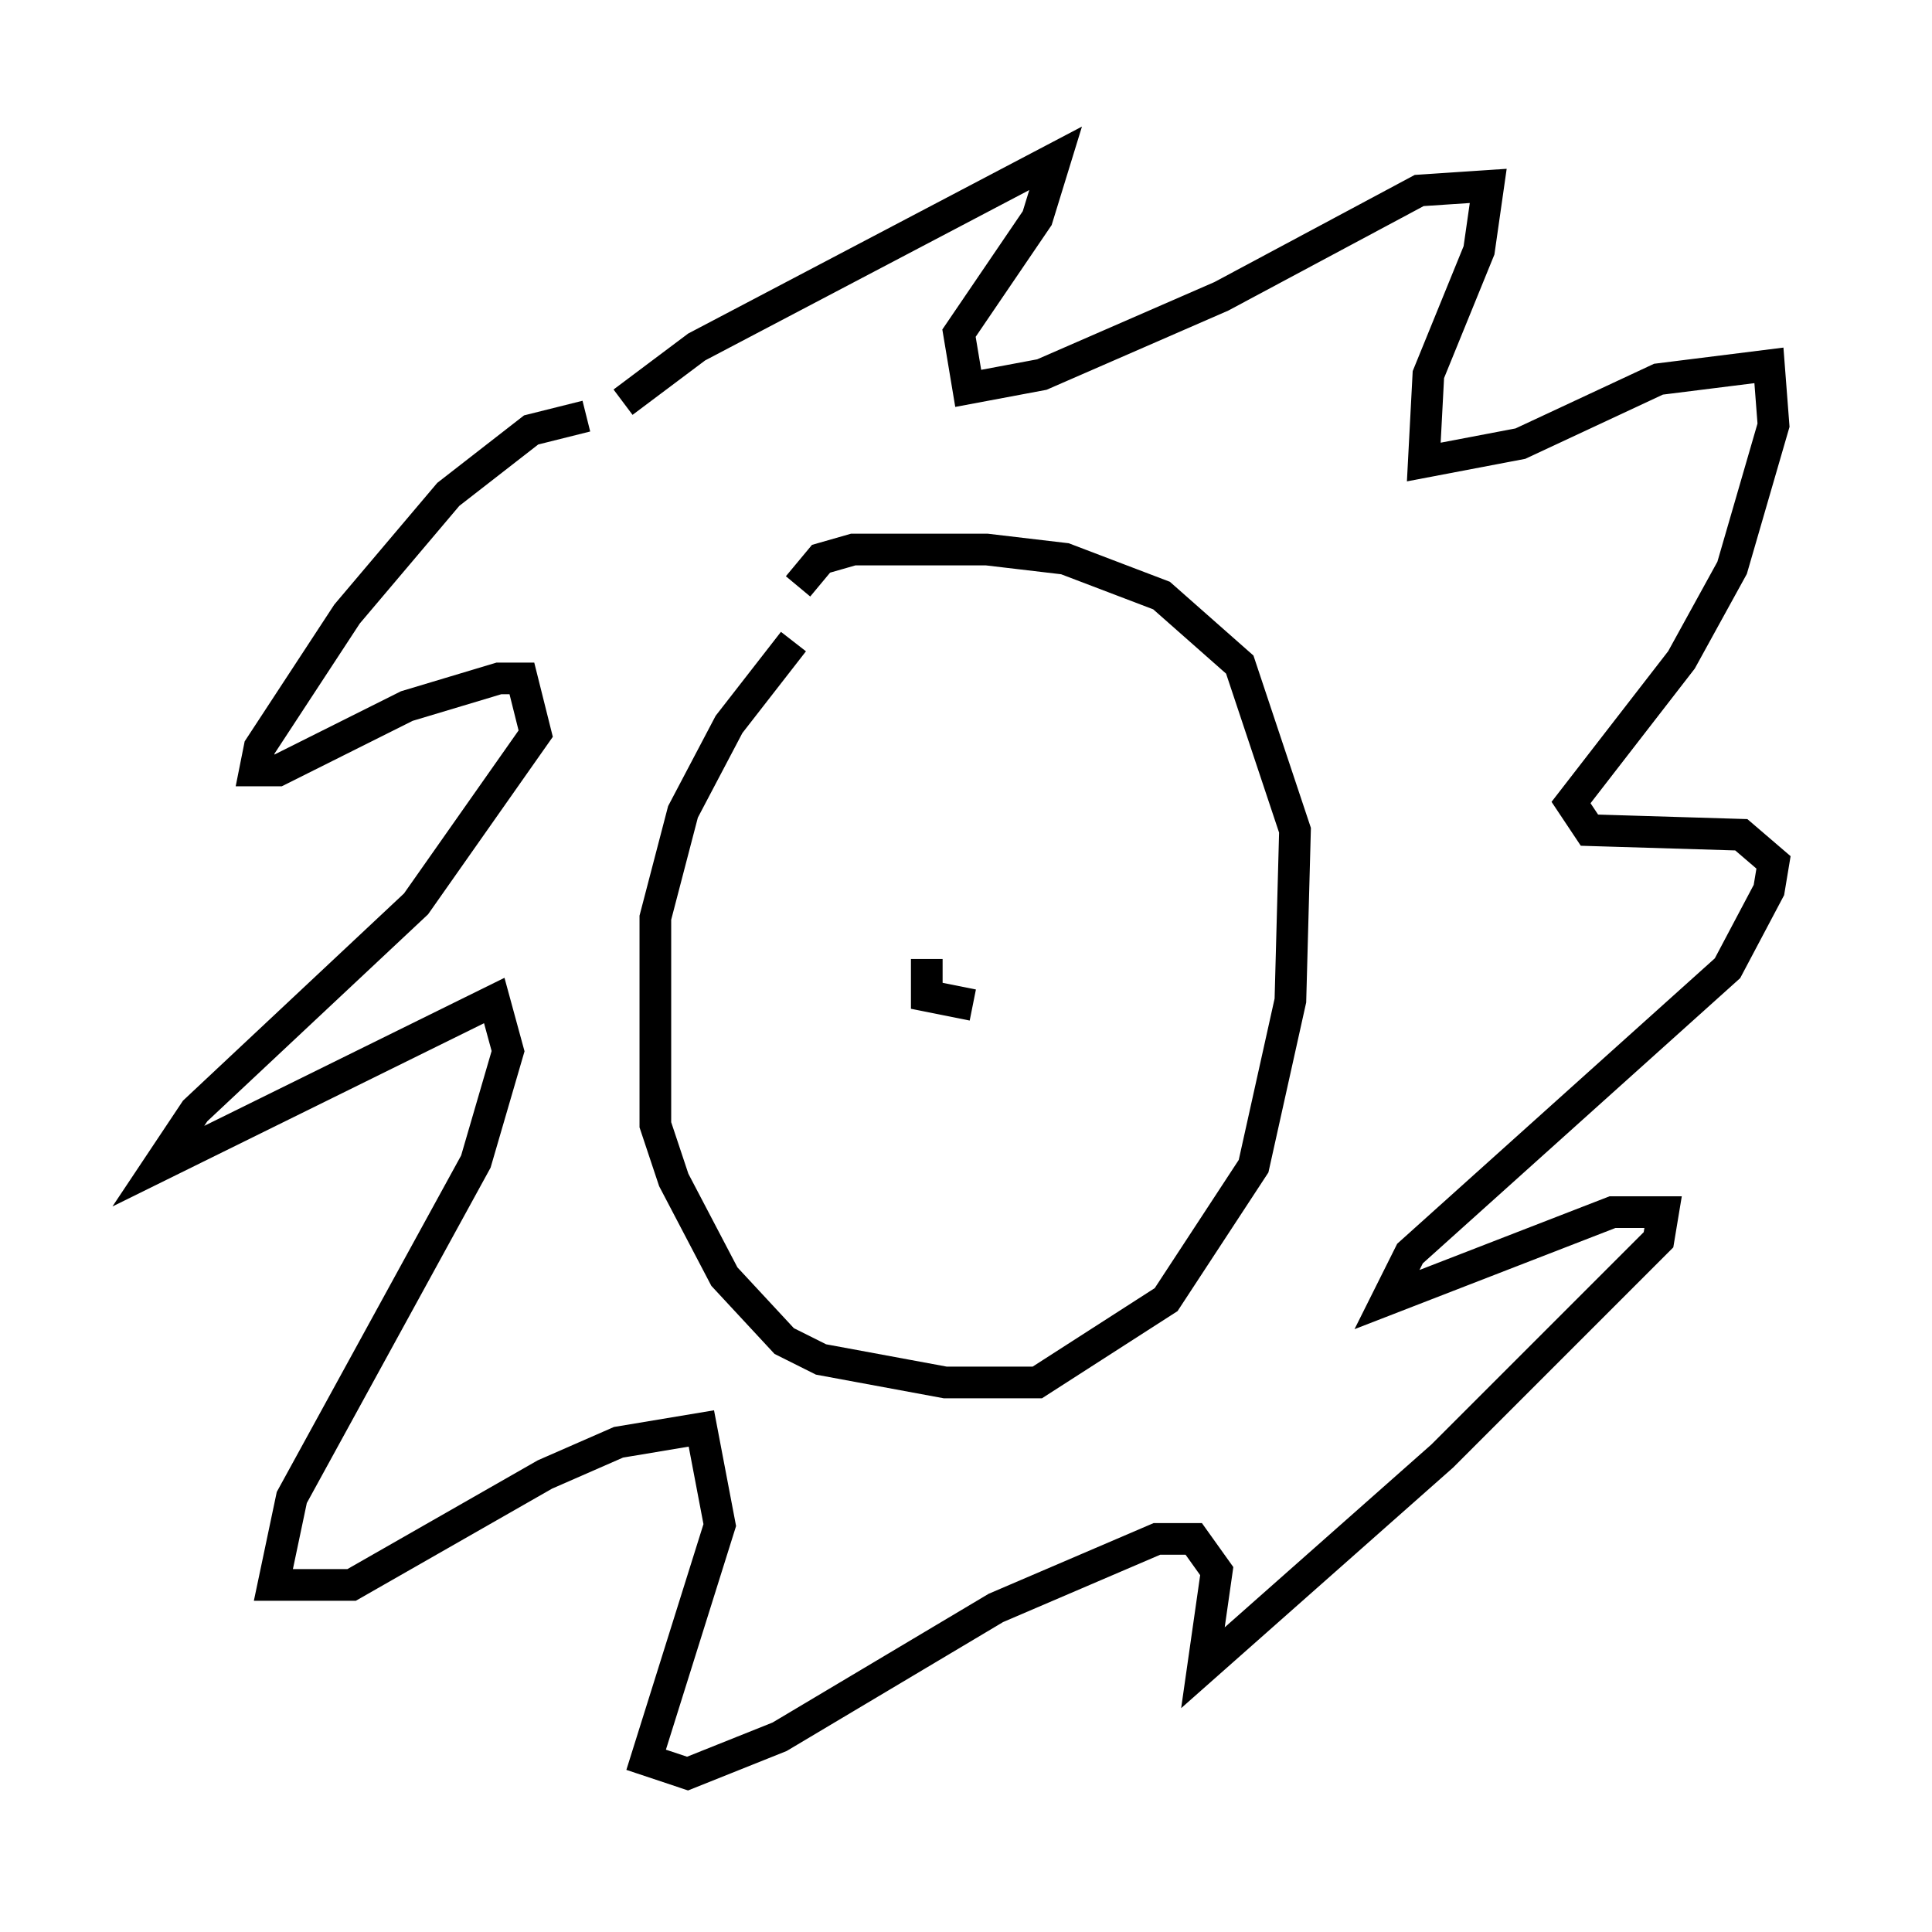 <?xml version="1.0" encoding="utf-8" ?>
<svg baseProfile="full" height="60.983" version="1.1" width="60.983" xmlns="http://www.w3.org/2000/svg" xmlns:ev="http://www.w3.org/2001/xml-events" xmlns:xlink="http://www.w3.org/1999/xlink"><defs /><rect fill="white" height="60.983" width="60.983" x="0" y="0" /><path d="M26.933, 19.089 m-1.888, 1.162 l-2.034, 2.615 -1.453, 2.76 l-0.872, 3.341 0.0, 6.536 l0.581, 1.743 1.598, 3.05 l1.888, 2.034 1.162, 0.581 l3.922, 0.726 2.905, 0.0 l4.067, -2.615 2.76, -4.212 l1.162, -5.229 0.145, -5.374 l-1.743, -5.229 -2.469, -2.179 l-3.05, -1.162 -2.469, -0.291 l-4.212, 0.0 -1.017, 0.291 l-0.726, 0.872 m-6.682, -5.374 l-1.743, 0.436 -2.615, 2.034 l-3.196, 3.777 -2.76, 4.212 l-0.145, 0.726 0.726, 0.0 l4.067, -2.034 2.905, -0.872 l0.726, 0.0 0.436, 1.743 l-3.777, 5.374 -6.972, 6.536 l-1.162, 1.743 10.603, -5.229 l0.436, 1.598 -1.017, 3.486 l-5.81, 10.603 -0.581, 2.76 l2.469, 0.0 6.101, -3.486 l2.324, -1.017 2.615, -0.436 l0.581, 3.05 -2.324, 7.408 l1.307, 0.436 2.905, -1.162 l6.827, -4.067 5.084, -2.179 l1.162, 0.0 0.726, 1.017 l-0.436, 3.05 7.553, -6.682 l6.827, -6.827 0.145, -0.872 l-1.598, 0.0 -7.117, 2.76 l0.726, -1.453 10.022, -9.006 l1.307, -2.469 0.145, -0.872 l-1.017, -0.872 -4.793, -0.145 l-0.581, -0.872 3.486, -4.503 l1.598, -2.905 1.307, -4.503 l-0.145, -1.888 -3.486, 0.436 l-4.358, 2.034 -3.05, 0.581 l0.145, -2.76 1.598, -3.922 l0.291, -2.034 -2.179, 0.145 l-6.246, 3.341 -5.665, 2.469 l-2.324, 0.436 -0.291, -1.743 l2.469, -3.631 0.581, -1.888 l-11.33, 5.955 -2.324, 1.743 m9.587, 17.575 l0.0, 1.162 1.453, 0.291 " fill="none" stroke="black" stroke-width="1" /></svg>